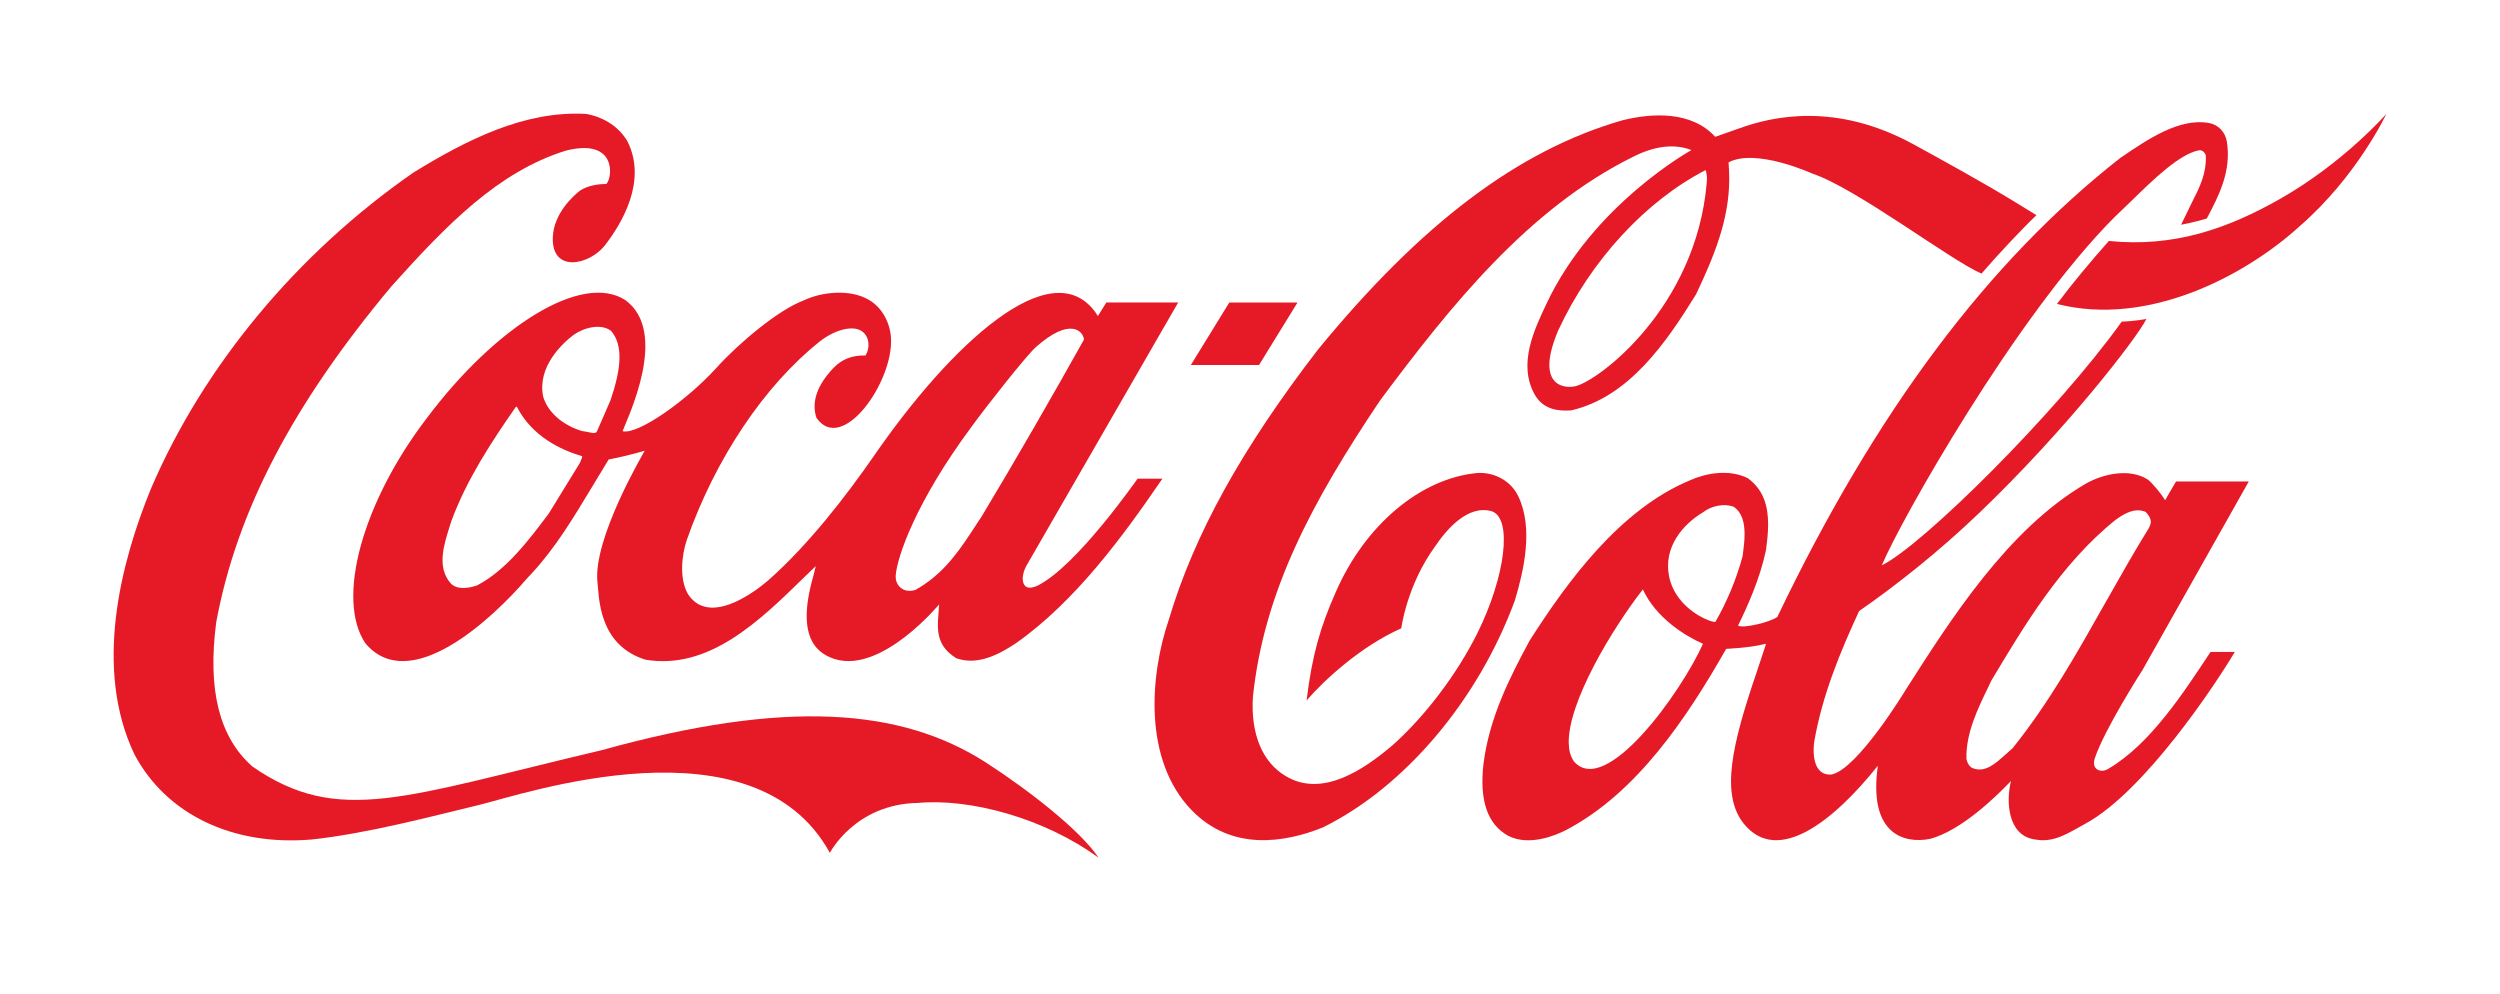 <svg width="88" height="35" viewBox="0 0 88 35" fill="none" xmlns="http://www.w3.org/2000/svg">
<g filter="url(#filter0_d_1922_2279)">
<path d="M34.721 22.851C31.744 20.933 27.704 20.597 21.189 22.404C14.243 24.037 11.927 25.083 8.886 22.983C7.718 21.951 7.299 20.29 7.612 17.896C8.337 13.995 10.298 10.241 13.78 6.077C15.724 3.911 17.527 2.052 19.908 1.305C21.733 0.837 21.562 2.271 21.342 2.476C21.109 2.476 20.717 2.513 20.415 2.71C20.169 2.901 19.495 3.516 19.459 4.343C19.407 5.609 20.717 5.345 21.282 4.65C21.891 3.867 22.791 2.367 22.083 0.969C21.787 0.471 21.274 0.127 20.637 0.01C18.457 -0.114 16.426 0.925 14.552 2.074C10.454 4.921 7.176 8.866 5.321 13.184C4.252 15.789 3.284 19.521 4.734 22.558C5.856 24.666 8.184 25.785 10.962 25.551C12.91 25.347 15.266 24.717 16.851 24.337C18.435 23.956 26.546 21.168 29.211 26.02C29.211 26.02 30.097 24.3 32.312 24.263C34.133 24.095 36.759 24.791 38.672 26.195C38.035 25.237 36.228 23.825 34.721 22.851Z" fill="#E61A27"/>
<path d="M22.016 6.567C20.499 5.572 17.45 7.475 15.008 10.739C12.775 13.667 11.81 17.069 12.86 18.643C14.421 20.494 17.319 17.801 18.551 16.36L18.71 16.191C19.548 15.291 20.196 14.208 20.823 13.168C20.823 13.168 21.399 12.217 21.426 12.173C21.782 12.107 22.211 12.005 22.694 11.866C22.687 11.888 20.845 14.983 21.033 16.52C21.092 16.989 21.047 18.701 22.719 19.221C24.948 19.594 26.727 17.867 28.297 16.33C28.297 16.33 28.564 16.074 28.715 15.928C28.677 16.081 28.627 16.286 28.627 16.286C27.975 18.555 28.854 19.031 29.404 19.206C31.067 19.69 33.053 17.274 33.059 17.274C33.008 18.035 32.857 18.664 33.659 19.169C34.416 19.441 35.182 19.027 35.765 18.639C37.862 17.161 39.552 14.847 40.917 12.848H40.046C40.036 12.848 37.898 15.946 36.51 16.62C36.508 16.62 36.255 16.75 36.109 16.647C35.929 16.493 36 16.174 36.111 15.947C36.118 15.932 41.472 6.647 41.472 6.647H38.944C38.944 6.647 38.668 7.094 38.646 7.123C38.629 7.109 38.588 7.032 38.56 6.995C36.994 4.829 33.448 8.161 30.778 12.025C29.75 13.511 28.441 15.184 27.084 16.391C27.084 16.391 25.074 18.234 24.215 16.91C23.901 16.354 23.998 15.54 24.175 15.006C25.175 12.159 26.898 9.576 28.859 8.017C29.413 7.585 30.015 7.46 30.313 7.643C30.598 7.812 30.644 8.229 30.464 8.514C30.007 8.5 29.641 8.639 29.343 8.946C28.758 9.561 28.554 10.154 28.74 10.71C29.645 11.998 31.45 9.451 31.363 7.9C31.332 7.343 31.035 6.816 30.592 6.56C29.932 6.165 28.925 6.267 28.273 6.582C27.401 6.911 26.02 8.06 25.214 8.953C24.199 10.073 22.459 11.317 21.914 11.178C22.092 10.702 23.562 7.694 22.016 6.567ZM34.202 11.017C34.694 10.337 36.125 8.514 36.474 8.207C37.647 7.175 38.116 7.629 38.157 7.951C37.062 9.912 35.769 12.159 34.554 14.179C34.556 14.172 34.174 14.757 34.174 14.757C33.637 15.576 33.096 16.279 32.215 16.769C32.089 16.806 31.882 16.821 31.744 16.718C31.578 16.608 31.513 16.425 31.531 16.235C31.584 15.606 32.225 13.681 34.202 11.017ZM20.451 12.195C20.451 12.195 20.429 12.261 20.419 12.283C20.416 12.283 19.317 14.076 19.317 14.076C18.653 14.961 17.825 16.074 16.789 16.608C16.483 16.711 16.058 16.777 15.842 16.506C15.384 15.957 15.62 15.196 15.812 14.581L15.88 14.362C16.43 12.869 17.303 11.551 18.153 10.329C18.163 10.322 18.187 10.315 18.196 10.315C18.198 10.322 18.201 10.322 18.203 10.337C18.736 11.361 19.736 11.836 20.483 12.056C20.488 12.056 20.493 12.064 20.493 12.078C20.493 12.1 20.481 12.13 20.451 12.195ZM21.493 10.081C21.488 10.095 21.003 11.207 21.003 11.207C20.933 11.266 20.822 11.237 20.695 11.207L20.478 11.171C19.794 10.959 19.279 10.505 19.12 9.963C18.901 8.909 19.801 8.082 20.198 7.782C20.579 7.519 21.17 7.38 21.514 7.651C21.726 7.9 21.806 8.221 21.806 8.573C21.806 9.048 21.659 9.583 21.493 10.081ZM53.447 13.476C53.203 12.949 52.625 12.613 52.008 12.649C50.006 12.832 48.047 14.479 47.019 16.842C46.479 18.057 46.185 19.06 45.992 20.655C46.614 19.938 47.884 18.76 49.325 18.116C49.325 18.116 49.522 16.587 50.522 15.225C50.9 14.662 51.657 13.754 52.508 13.995C53.251 14.244 52.989 16.301 52.002 18.291C51.271 19.755 50.153 21.219 49.022 22.229C48.022 23.078 46.542 24.102 45.248 23.312C44.432 22.829 44.016 21.819 44.104 20.516C44.494 16.821 46.176 13.674 48.584 10.088C51.066 6.758 53.803 3.34 57.489 1.517C58.241 1.137 58.937 1.049 59.539 1.283C59.539 1.283 56.078 3.186 54.429 6.706C54.009 7.599 53.426 8.807 54.014 9.875C54.321 10.431 54.866 10.475 55.305 10.446C57.327 9.978 58.633 8.089 59.7 6.362C60.319 5.052 60.869 3.75 60.869 2.301C60.869 2.125 60.86 1.891 60.845 1.715C61.811 1.203 63.792 2.11 63.792 2.11C65.34 2.623 68.636 5.148 69.748 5.631C70.29 5.001 71.181 4.05 71.683 3.574L70.957 3.128C69.794 2.418 68.564 1.744 67.354 1.079C64.606 -0.422 62.37 0.105 61.231 0.515C60.784 0.676 60.375 0.815 60.375 0.815C59.53 -0.107 58.145 -0.019 57.124 0.23C53.453 1.283 50.044 3.852 46.389 8.309C43.703 11.8 42.036 14.816 41.148 17.794C40.463 19.799 40.255 22.749 41.926 24.498C43.347 25.983 45.231 25.661 46.561 25.127C49.444 23.707 52.035 20.648 53.326 17.128C53.638 16.081 53.983 14.603 53.447 13.476ZM60.076 2.447C59.694 6.824 56.292 9.393 55.45 9.597C54.94 9.7 54.07 9.473 54.847 7.636C55.991 5.162 57.945 3.062 60.041 1.986C60.092 2.169 60.09 2.286 60.076 2.447ZM80.255 3.003C78.425 4.043 76.528 4.716 74.232 4.482C73.596 5.199 72.976 5.938 72.405 6.699C75.628 7.519 79.045 5.696 80.95 3.962C82.966 2.213 84 0.01 84 0.01C84 0.01 82.489 1.737 80.255 3.003ZM45.673 6.648H43.272L41.918 8.848H44.318L45.673 6.648Z" fill="#E61A27"/>
<path d="M74.223 23.055C73.965 23.23 73.602 23.095 73.737 22.693C74.075 21.668 75.418 19.58 75.418 19.58L79.157 12.948H76.596C76.474 13.148 76.214 13.607 76.214 13.607C76.095 13.409 75.741 12.971 75.595 12.876C74.969 12.48 74.051 12.667 73.418 13.026C70.664 14.636 68.655 17.817 67.07 20.299C67.07 20.299 65.402 23.057 64.476 23.262C63.753 23.32 63.828 22.346 63.859 22.12C64.138 20.48 64.787 18.921 65.441 17.509C66.772 16.587 68.29 15.379 69.669 14.055C72.663 11.193 75.187 7.951 75.555 7.226C75.555 7.226 75.156 7.307 74.685 7.321C72.382 10.534 67.668 15.204 66.24 15.899C66.873 14.376 70.962 7.109 74.442 3.633L74.99 3.106C75.837 2.279 76.714 1.43 77.398 1.291C77.47 1.283 77.563 1.291 77.644 1.459C77.674 2.103 77.434 2.579 77.159 3.12L76.774 3.911C76.774 3.911 77.32 3.808 77.679 3.691C78.094 2.908 78.555 2.03 78.385 0.984C78.329 0.647 78.085 0.391 77.766 0.332C76.728 0.135 75.597 0.903 74.686 1.525L74.65 1.547C69.97 5.213 66.018 10.498 62.563 17.714C62.312 17.904 61.345 18.131 61.18 18.021C61.522 17.318 61.951 16.374 62.166 15.35C62.203 15.057 62.238 14.757 62.238 14.464C62.238 13.834 62.087 13.242 61.522 12.832C60.861 12.503 60.043 12.656 59.492 12.905C57.022 13.93 55.176 16.462 53.844 18.547C53.128 19.872 52.413 21.292 52.215 22.917C52.076 24.19 52.36 25.01 53.084 25.419C53.828 25.8 54.765 25.404 55.133 25.214C57.635 23.897 59.384 21.255 60.762 18.84C60.816 18.833 61.569 18.811 62.138 18.664C62.146 18.664 62.149 18.664 62.161 18.672C62.129 18.781 61.835 19.66 61.835 19.66C60.961 22.221 60.557 23.963 61.382 24.995C62.561 26.451 64.513 24.944 66.101 22.953C65.76 25.339 66.996 25.712 67.939 25.529C69.022 25.237 70.228 24.08 70.788 23.488C70.608 24.183 70.657 25.427 71.642 25.551C72.317 25.676 72.822 25.309 73.407 24.994C75.504 23.852 78.014 20.047 78.665 18.948H77.811C76.884 20.348 75.706 22.183 74.223 23.055ZM55.401 22.8C55.268 22.602 55.224 22.386 55.219 22.153C55.194 20.718 56.738 18.148 57.828 16.748H57.83C58.287 17.748 59.321 18.39 59.945 18.661C59.17 20.389 56.511 24.088 55.401 22.8ZM60.383 17.889C60.309 17.941 59.005 17.501 58.753 16.294C58.539 15.254 59.255 14.442 59.947 14.033C60.245 13.798 60.693 13.718 61.021 13.835C61.326 14.04 61.409 14.406 61.409 14.801C61.409 15.043 61.377 15.291 61.348 15.518L61.342 15.569C61.123 16.381 60.801 17.16 60.383 17.889ZM70.842 22.339C70.841 22.339 70.595 22.558 70.595 22.558C70.243 22.873 69.881 23.21 69.444 23.041C69.323 22.997 69.239 22.837 69.218 22.712C69.198 21.811 69.603 20.977 69.997 20.165L70.097 19.953C71.228 18.065 72.543 15.84 74.473 14.296C74.798 14.061 75.151 13.864 75.524 14.018C75.61 14.098 75.709 14.237 75.709 14.376C75.709 14.42 75.67 14.537 75.648 14.574C75.109 15.445 74.595 16.36 74.096 17.238C73.12 18.972 72.108 20.765 70.842 22.339Z" fill="#E61A27"/>
</g>
<defs>
<filter id="filter0_d_1922_2279" x="0" y="0" width="88" height="34.195" filterUnits="userSpaceOnUse" color-interpolation-filters="sRGB">
<feFlood flood-opacity="0" result="BackgroundImageFix"/>
<feColorMatrix in="SourceAlpha" type="matrix" values="0 0 0 0 0 0 0 0 0 0 0 0 0 0 0 0 0 0 127 0" result="hardAlpha"/>
<feOffset dy="4"/>
<feGaussianBlur stdDeviation="2"/>
<feComposite in2="hardAlpha" operator="out"/>
<feColorMatrix type="matrix" values="0 0 0 0 0 0 0 0 0 0 0 0 0 0 0 0 0 0 0.25 0"/>
<feBlend mode="normal" in2="BackgroundImageFix" result="effect1_dropShadow_1922_2279"/>
<feBlend mode="normal" in="SourceGraphic" in2="effect1_dropShadow_1922_2279" result="shape"/>
</filter>
</defs>
</svg>
